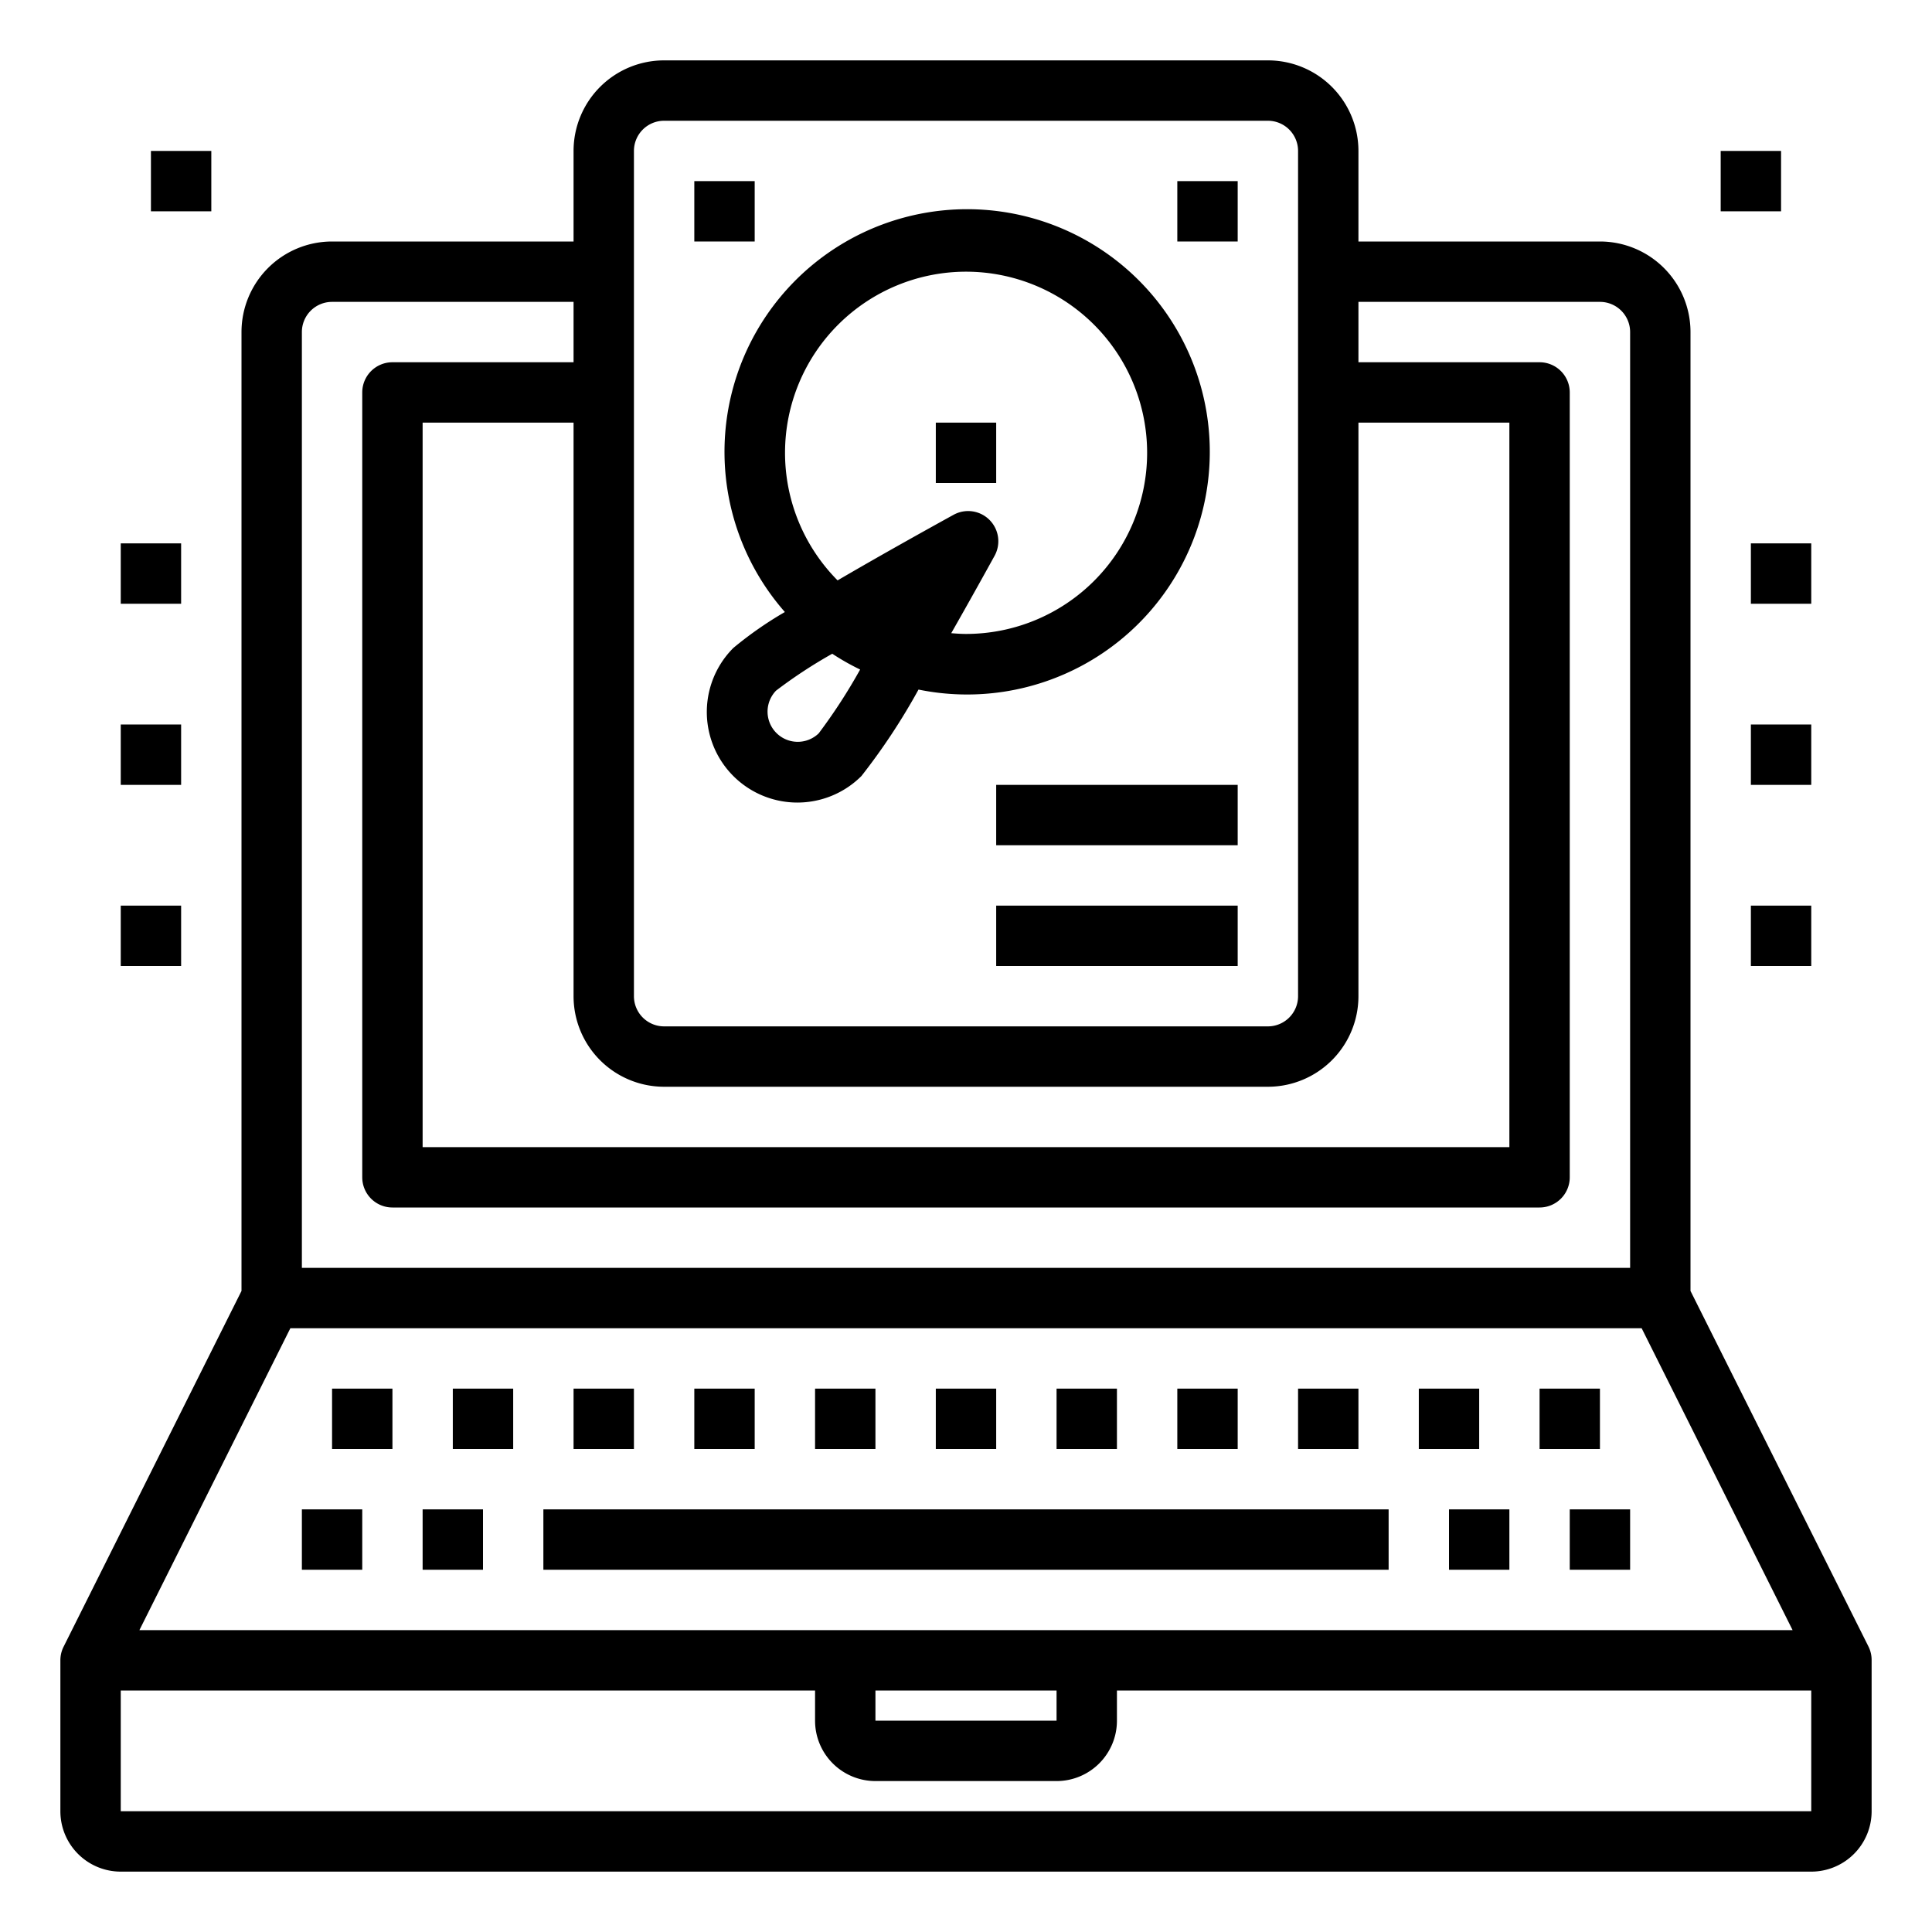 <svg xmlns="http://www.w3.org/2000/svg" viewBox="0 0 64 64" x="0px" y="0px"><g><path d="M61.9,54.553,56,42.764V11a3,3,0,0,0-3-3H45V5a3,3,0,0,0-3-3H22a3,3,0,0,0-3,3V8H11a3,3,0,0,0-3,3V42.764L2.105,54.553A1,1,0,0,0,2,55v5a2,2,0,0,0,2,2H60a2,2,0,0,0,2-2V55A1,1,0,0,0,61.9,54.553ZM29,56h6v1H29ZM4.618,54l5-10H54.382l5,10ZM22,36H42a3,3,0,0,0,3-3V14h5V38H14V14h5V33A3,3,0,0,0,22,36ZM21,5a1,1,0,0,1,1-1H42a1,1,0,0,1,1,1V33a1,1,0,0,1-1,1H22a1,1,0,0,1-1-1ZM10,11a1,1,0,0,1,1-1h8v2H13a1,1,0,0,0-1,1V39a1,1,0,0,0,1,1H51a1,1,0,0,0,1-1V13a1,1,0,0,0-1-1H45V10h8a1,1,0,0,1,1,1V42H10ZM4,60V56H27v1a2,2,0,0,0,2,2h6a2,2,0,0,0,2-2V56H60v4Z"></path><rect x="10" y="50" width="2" height="2"></rect><rect x="14" y="50" width="2" height="2"></rect><rect x="18" y="50" width="28" height="2"></rect><rect x="48" y="50" width="2" height="2"></rect><rect x="52" y="50" width="2" height="2"></rect><rect x="15" y="46" width="2" height="2"></rect><rect x="11" y="46" width="2" height="2"></rect><rect x="19" y="46" width="2" height="2"></rect><rect x="23" y="46" width="2" height="2"></rect><rect x="27" y="46" width="2" height="2"></rect><rect x="31" y="46" width="2" height="2"></rect><rect x="35" y="46" width="2" height="2"></rect><rect x="39" y="46" width="2" height="2"></rect><rect x="43" y="46" width="2" height="2"></rect><rect x="47" y="46" width="2" height="2"></rect><rect x="51" y="46" width="2" height="2"></rect><path d="M26,20.274a12.335,12.335,0,0,0-1.707,1.19,3,3,0,0,0,4.243,4.243h0a21.068,21.068,0,0,0,1.891-2.864A8.038,8.038,0,1,0,26,20.274Zm1.121,4.019a1,1,0,0,1-1.414-1.414,16.062,16.062,0,0,1,1.863-1.223,7.969,7.969,0,0,0,.923.523A18.394,18.394,0,0,1,27.121,24.293ZM32,9a6,6,0,0,1,0,12c-.165,0-.327-.012-.489-.025.606-1.063,1.143-2.032,1.436-2.564a1,1,0,0,0-1.358-1.358c-.742.408-2.328,1.288-3.843,2.173A6,6,0,0,1,32,9Z"></path><rect x="39" y="6" width="2" height="2"></rect><rect x="23" y="6" width="2" height="2"></rect><rect x="33" y="26" width="8" height="2"></rect><rect x="33" y="30" width="8" height="2"></rect><rect x="31" y="14" width="2" height="2"></rect><rect x="58" y="30" width="2" height="2"></rect><rect x="4" y="30" width="2" height="2"></rect><rect x="4" y="24" width="2" height="2"></rect><rect x="4" y="18" width="2" height="2"></rect><rect x="58" y="24" width="2" height="2"></rect><rect x="58" y="18" width="2" height="2"></rect><rect x="57" y="5" width="2" height="2"></rect><rect x="5" y="5" width="2" height="2"></rect></g></svg>
